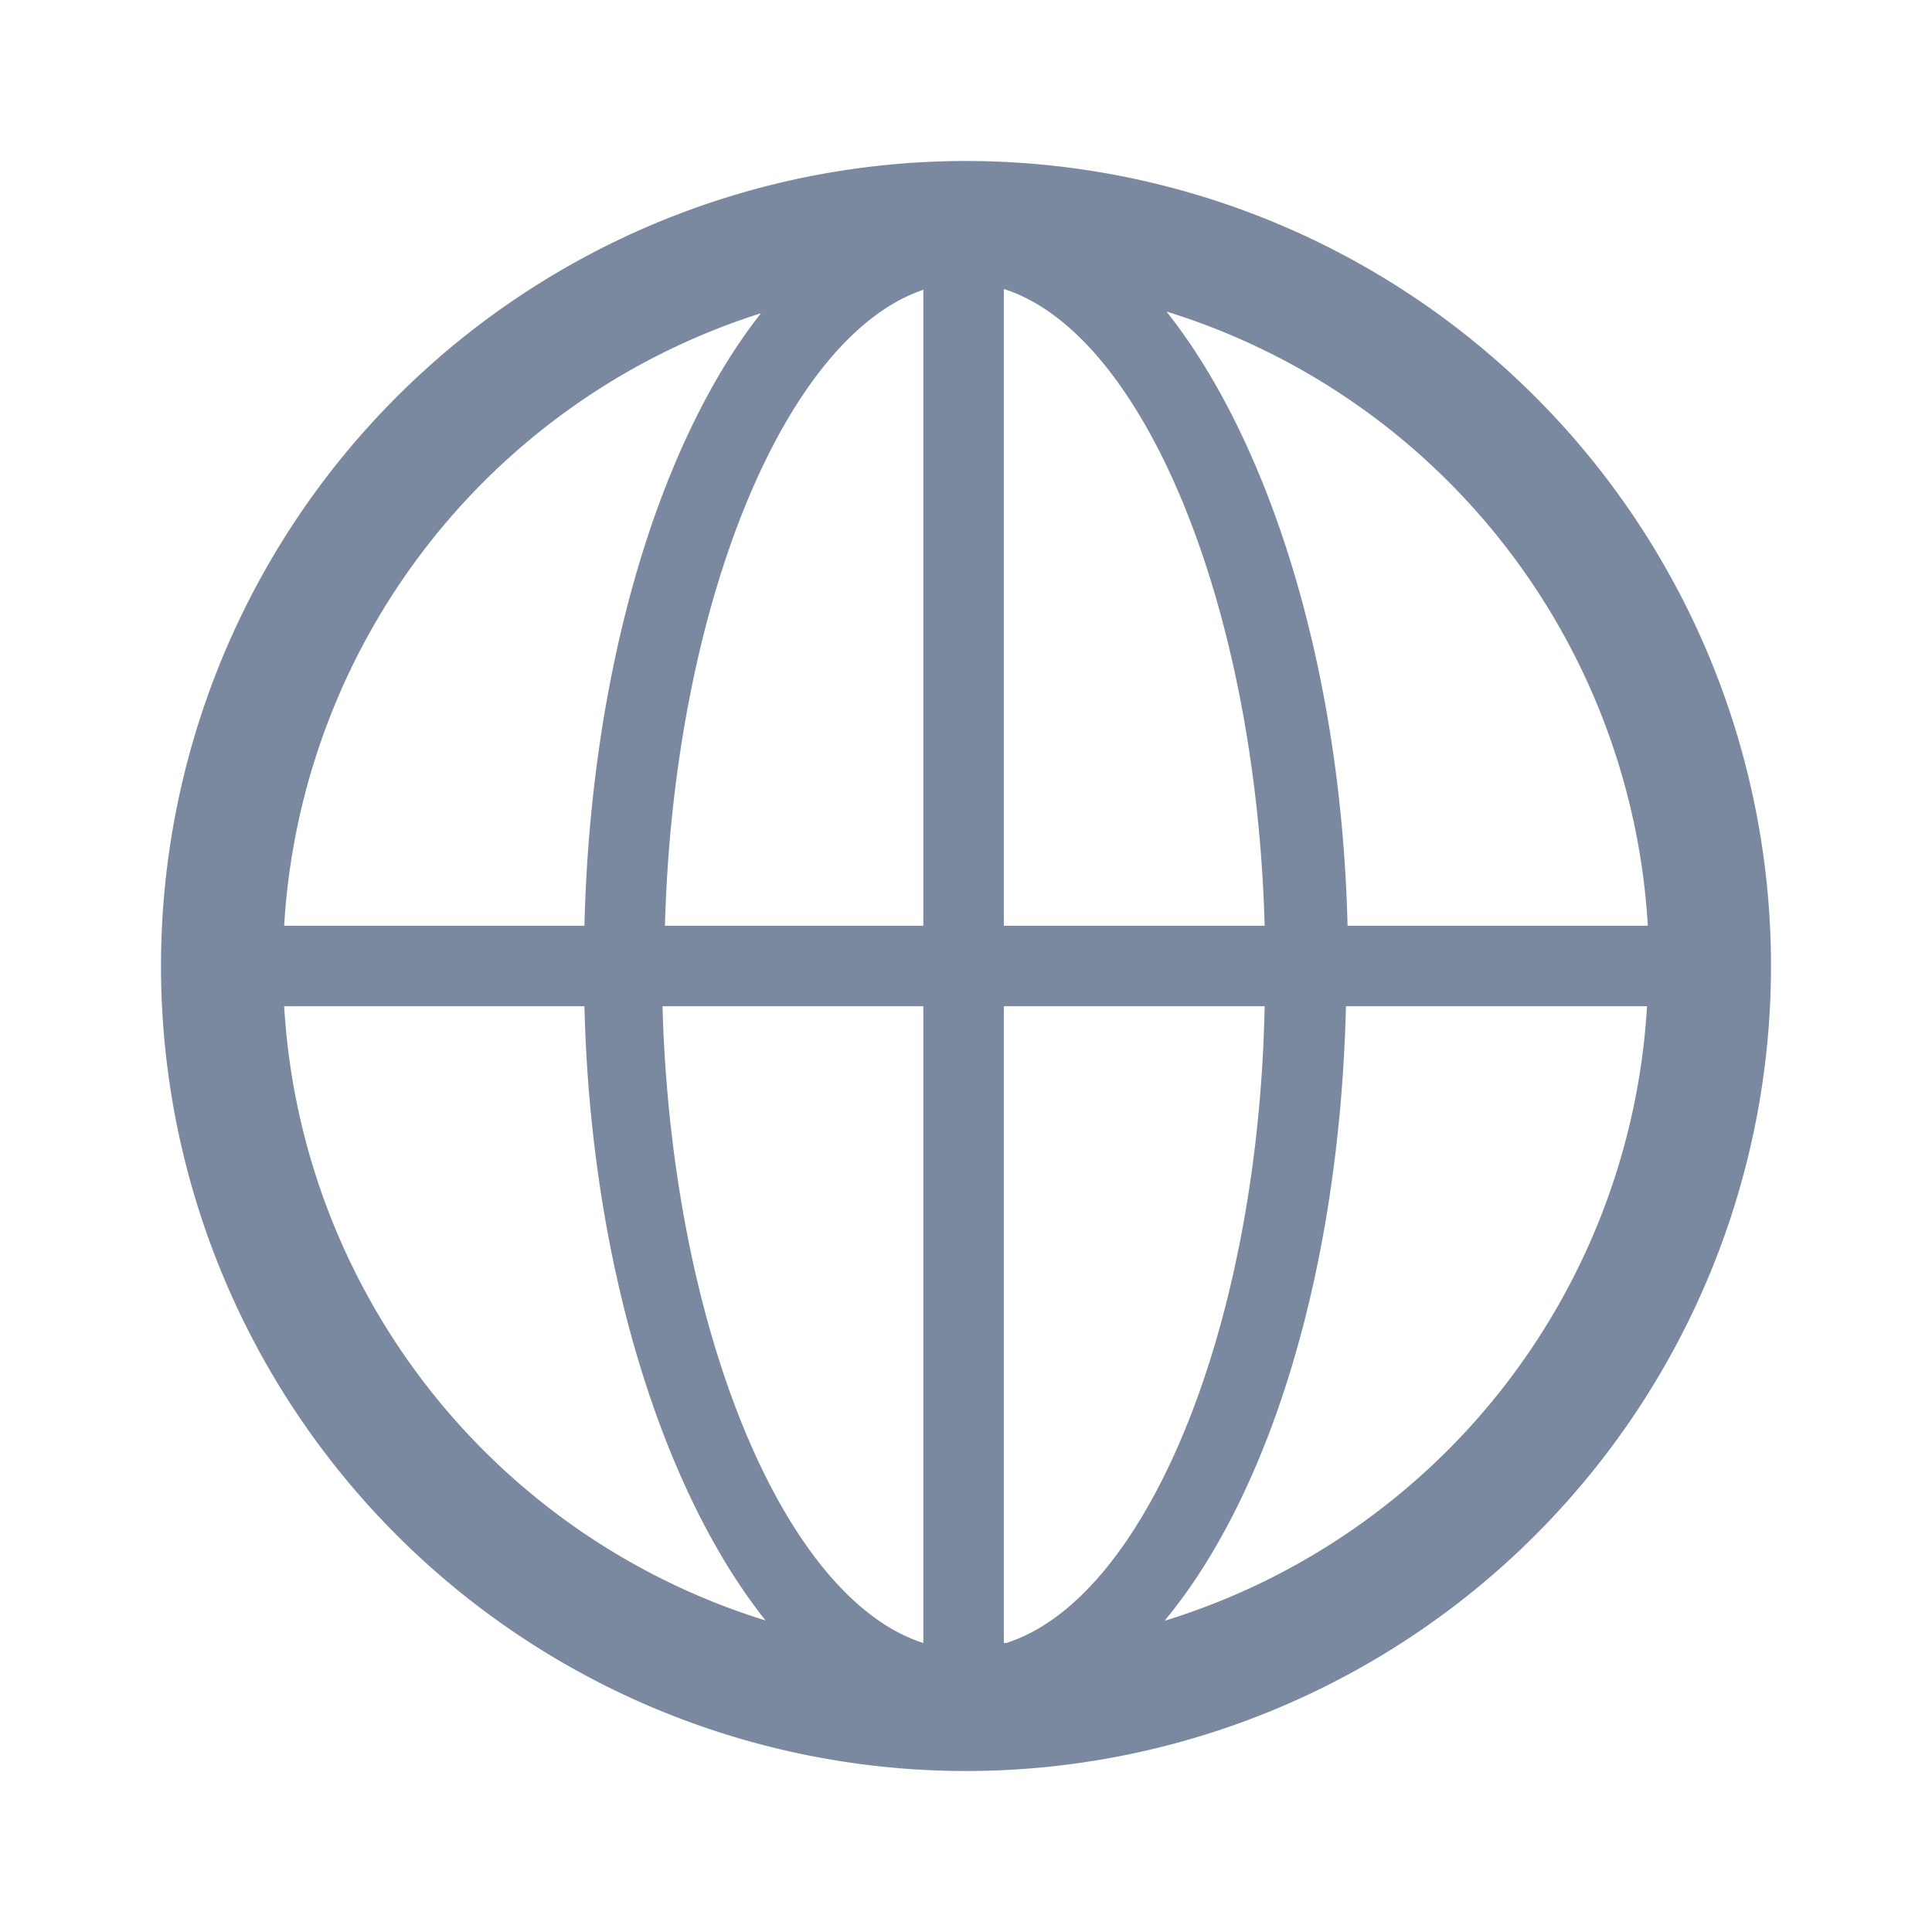 <svg id="shape_definitions" data-name="shape definitions" xmlns="http://www.w3.org/2000/svg" viewBox="0 0 24 24">
  <defs>
    <style>
      .cls-1 {
        fill: #7a89a0;
      }
    </style>
  </defs>
  <title>r7</title>
  <path class="cls-1" d="M12,2A10,10,0,1,0,22,12,10,10,0,0,0,12,2Zm8.47,9.5H16.74c-0.08-3.27-1-6.06-2.25-7.63A8.51,8.51,0,0,1,20.47,11.5Zm-9-7.91V11.5H8.26C8.37,7.49,9.77,4.14,11.5,3.59Zm0,8.91v7.91c-1.73-.55-3.13-3.91-3.24-7.91H11.5Zm1,7.91V12.5h3.24C15.63,16.51,14.23,19.86,12.5,20.41Zm0-8.91V3.59c1.73,0.55,3.13,3.91,3.24,7.91H12.5Zm-3-7.63C8.22,5.44,7.34,8.23,7.26,11.5H3.53A8.51,8.51,0,0,1,9.52,3.87Zm-6,8.63H7.26c0.08,3.27,1,6.06,2.25,7.63A8.51,8.51,0,0,1,3.53,12.5Zm11,7.63c1.3-1.57,2.17-4.35,2.25-7.63h3.74A8.51,8.51,0,0,1,14.48,20.13Z"/>
</svg>

